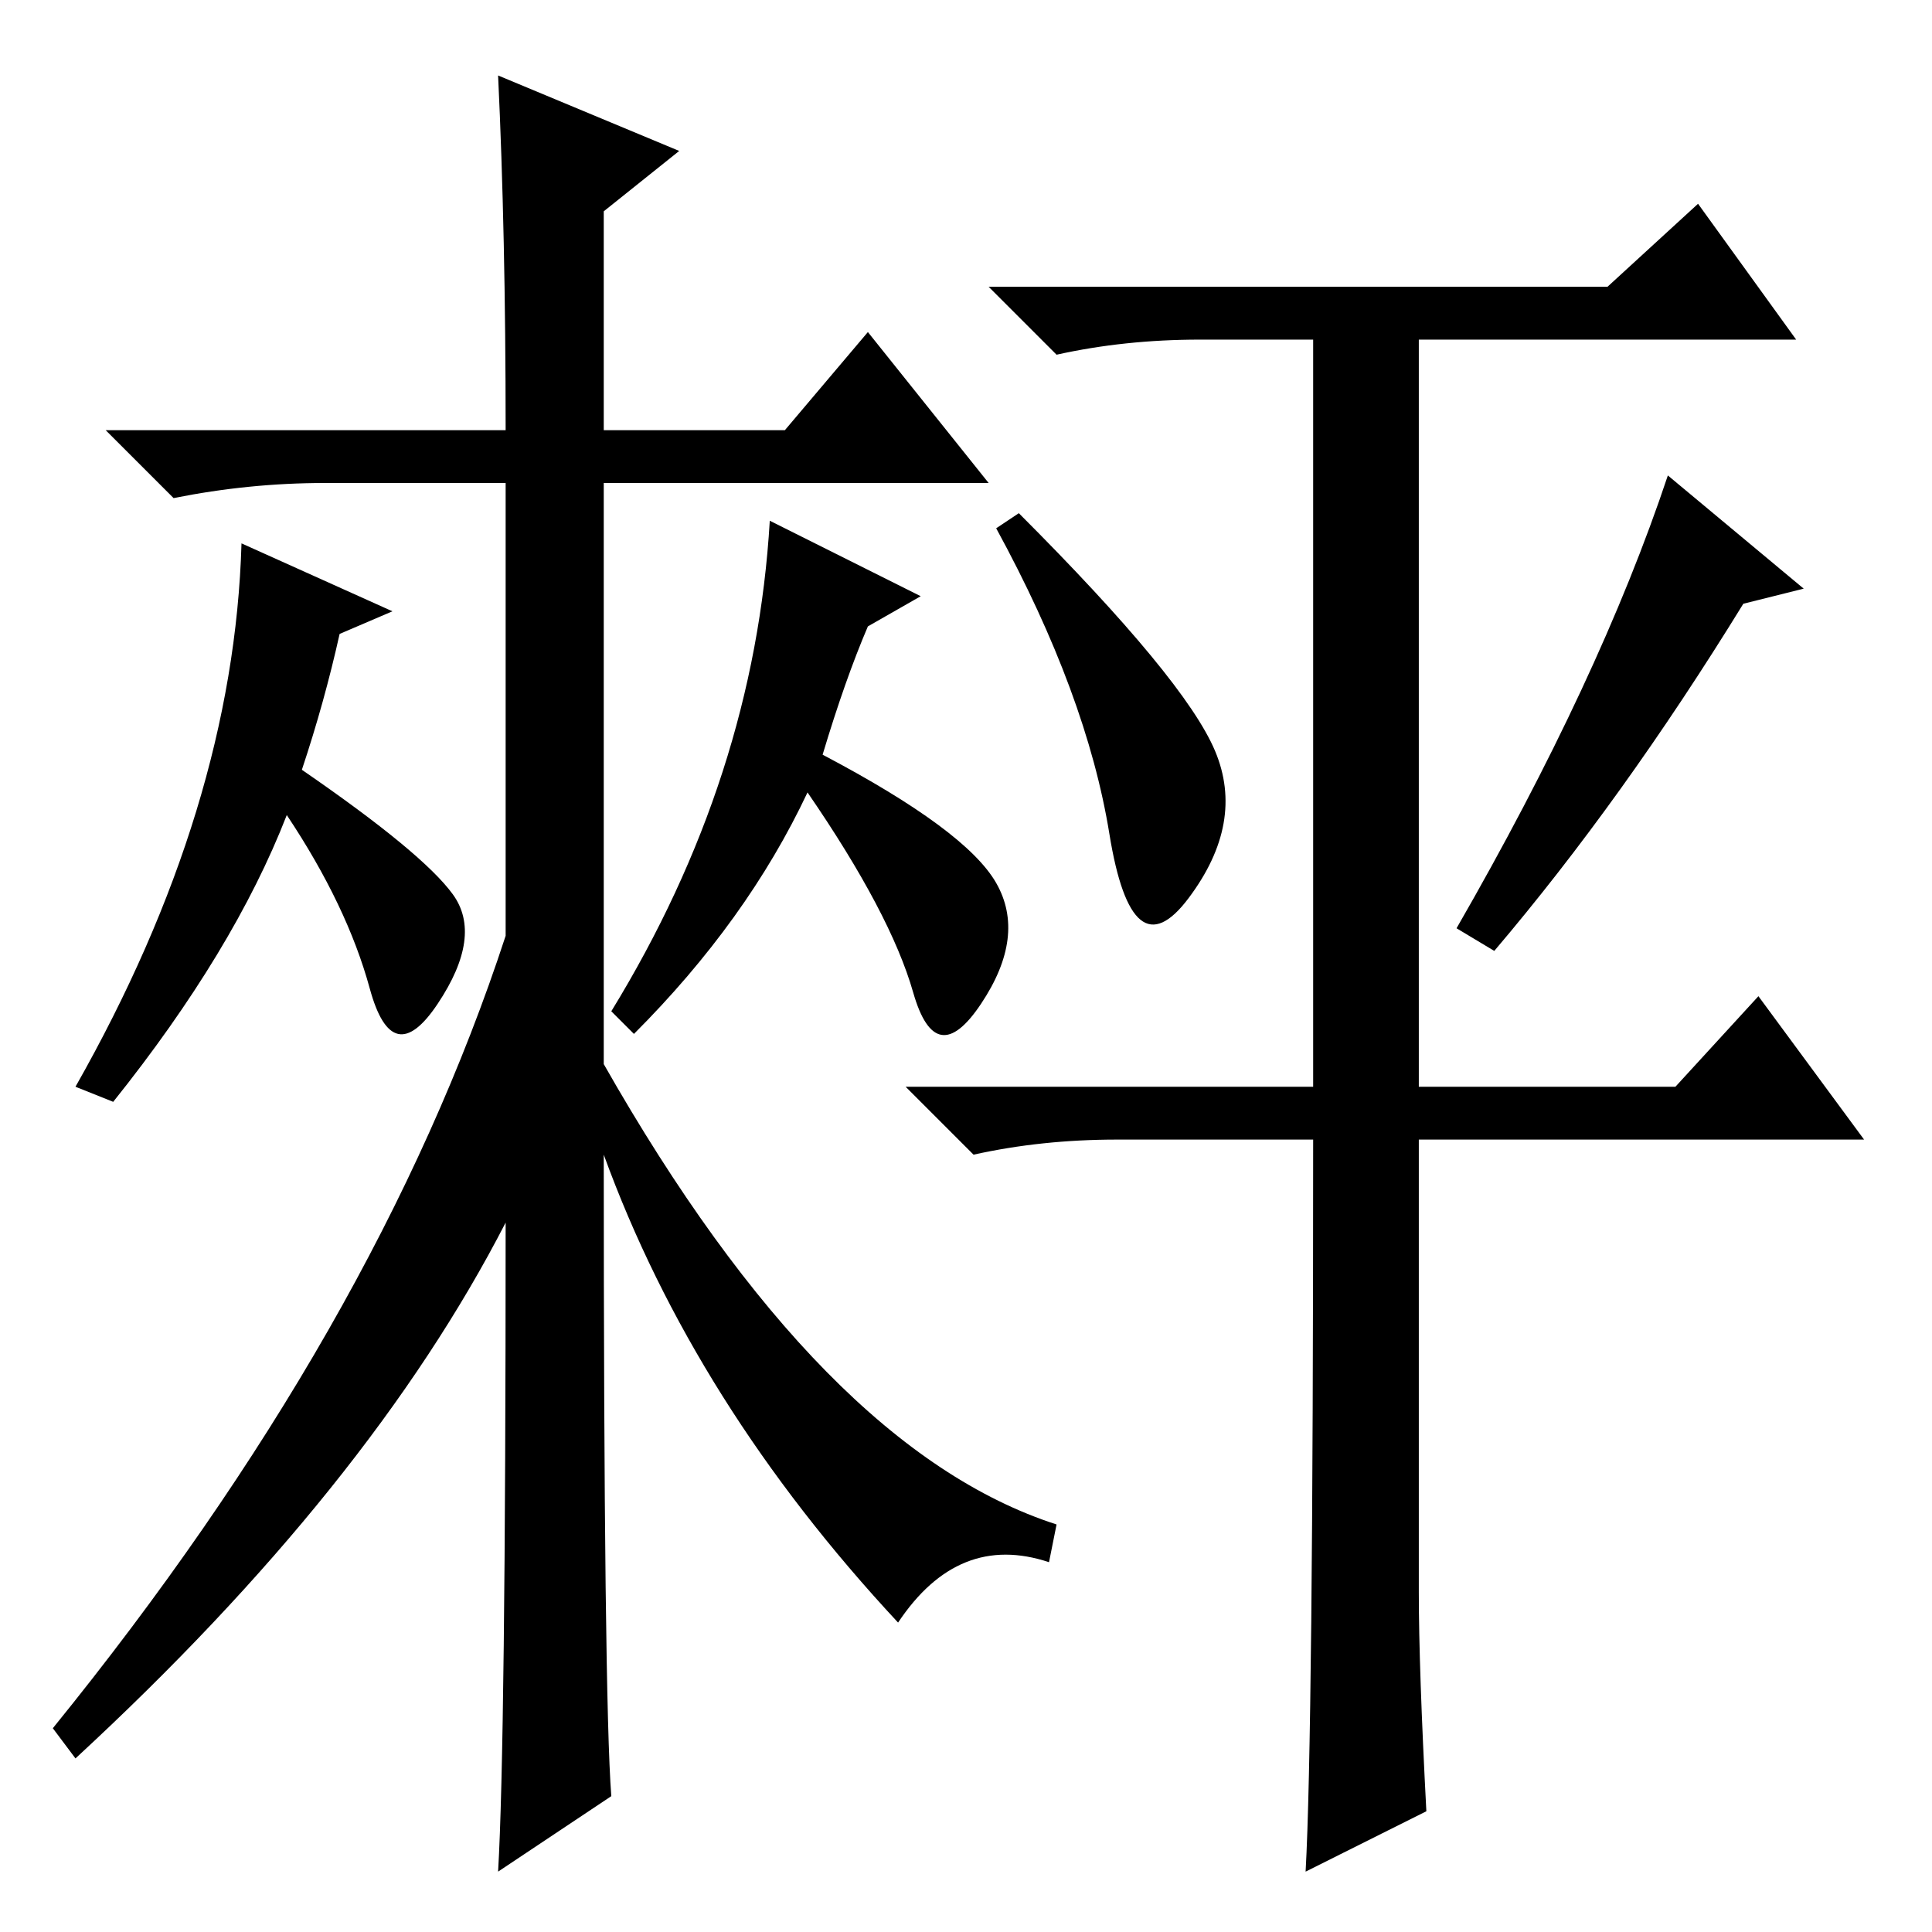 <?xml version="1.0" standalone="no"?>
<!DOCTYPE svg PUBLIC "-//W3C//DTD SVG 1.1//EN" "http://www.w3.org/Graphics/SVG/1.1/DTD/svg11.dtd" >
<svg xmlns="http://www.w3.org/2000/svg" xmlns:xlink="http://www.w3.org/1999/xlink" version="1.1" viewBox="0 -36 256 256">
  <g transform="matrix(1 0 0 -1 0 220)">
   <path fill="currentColor"
d="M66 246l24 -10l-10 -8v-29h24l11 13l16 -20h-51v-77q29 -51 60 -61l-1 -5q-12 4 -20 -8q-27 29 -39 62q0 -72 1 -85l-15 -10q1 17 1 86q-18 -35 -57 -71l-3 4q43 53 60 105v60h-24q-10 0 -20 -2l-9 9h53q0 26 -1 47zM109 156q19 -10 23 -17t-2 -16t-9 1.5t-14 26.5
q-8 -17 -23 -32l-3 3q19 31 21 65l20 -10l-7 -4q-3 -7 -6 -17zM40 154q16 -11 20 -16.5t-2 -14.5t-9 2t-11 23q-7 -18 -23 -38l-5 2q21 37 22 72l20 -9l-7 -3q-2 -9 -5 -18zM188 45q0 -10 1 -29l-16 -8q1 18 1 97h-26q-10 0 -19 -2l-9 9h54v99h-15q-10 0 -19 -2l-9 9h82
l12 11l13 -18h-50v-99h34l11 12l14 -19h-59v-60zM135 188q22 -22 26 -31.5t-3.5 -19.5t-10.5 8.5t-15 40.5zM239 178l-8 -2q-16 -26 -33 -46l-5 3q19 33 28 60z" />
  </g>

</svg>

